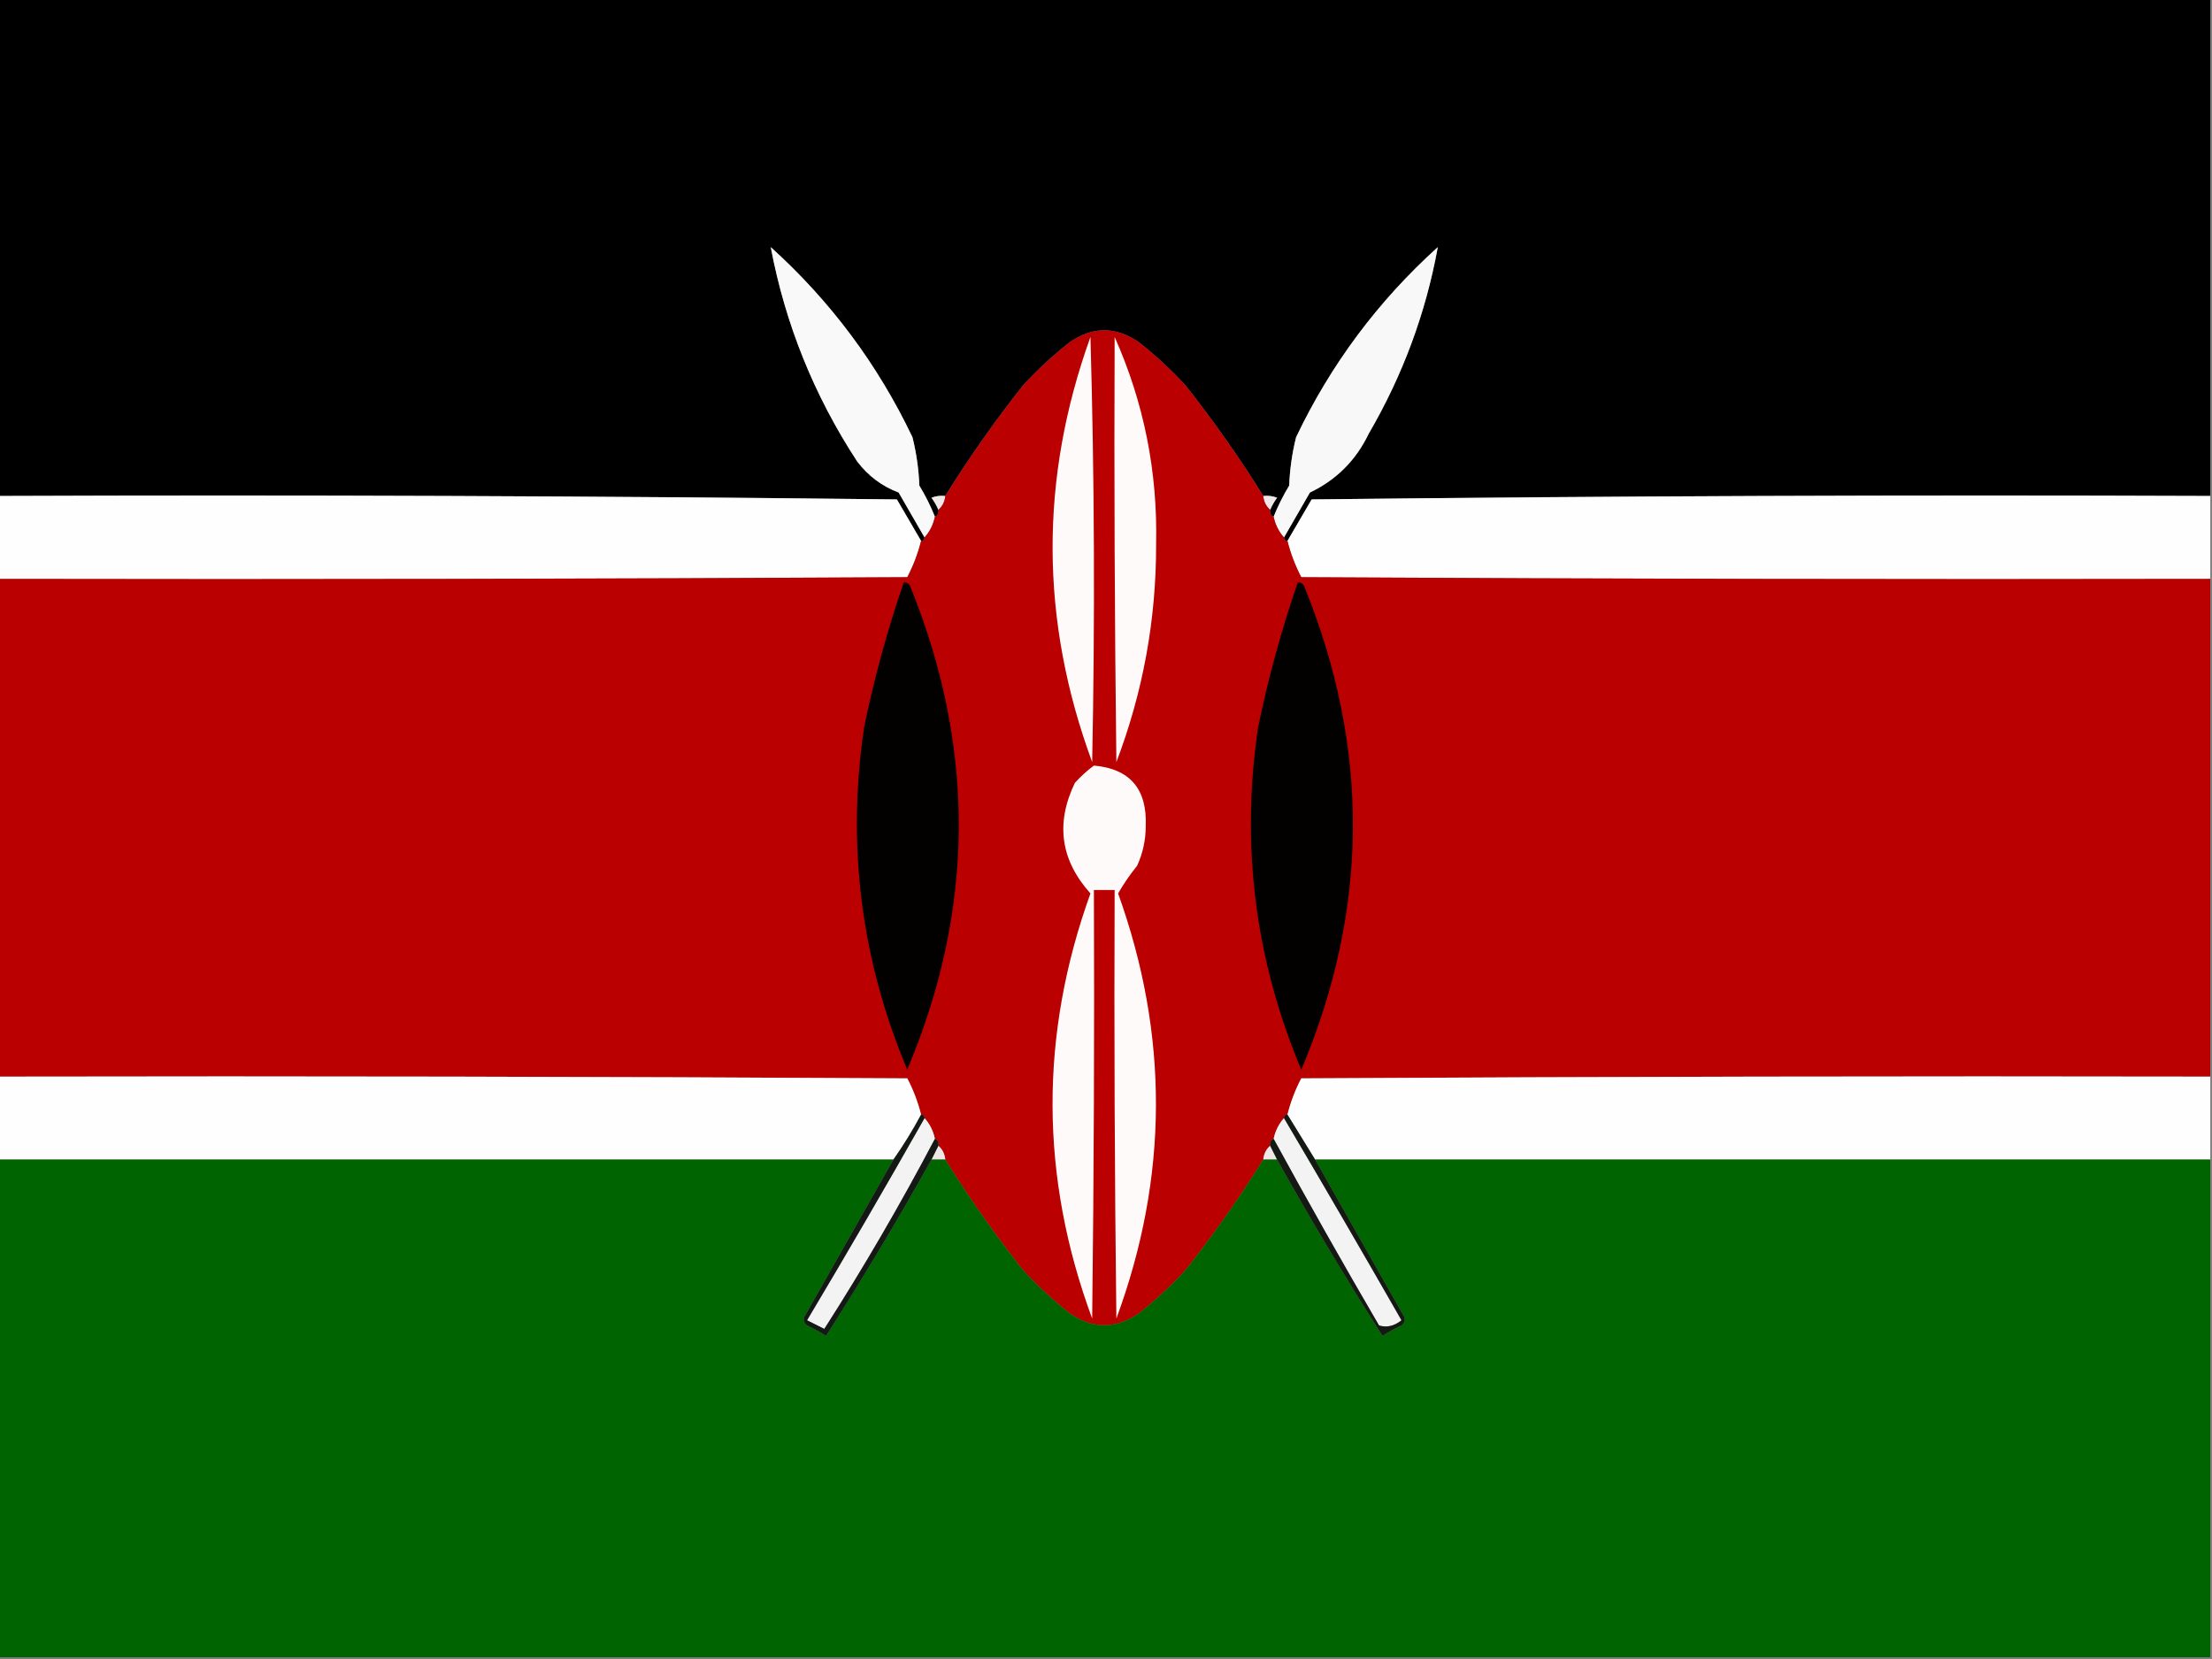 <?xml version="1.0" encoding="UTF-8"?>
<!DOCTYPE svg PUBLIC "-//W3C//DTD SVG 1.1//EN" "http://www.w3.org/Graphics/SVG/1.1/DTD/svg11.dtd">
<svg xmlns="http://www.w3.org/2000/svg" version="1.1" width="640px" height="480px" style="shape-rendering:geometricPrecision; text-rendering:geometricPrecision; image-rendering:optimizeQuality; fill-rule:evenodd; clip-rule:evenodd" xmlns:xlink="http://www.w3.org/1999/xlink">
<rect width="100%" height="100%" fill="#808080" stroke="none"/>
<g><path style="opacity:1" fill="#000000" d="M -0.5,-0.5 C 212.833,-0.5 426.167,-0.5 639.5,-0.5C 639.5,47.5 639.5,95.5 639.5,143.5C 552.831,143.167 466.164,143.5 379.5,144.5C 377.155,148.528 374.822,152.528 372.5,156.5C 371.833,156.5 371.5,156.167 371.5,155.5C 373.988,151.194 376.488,146.861 379,142.5C 386.641,138.859 392.308,133.192 396,125.5C 405.856,108.588 412.523,90.588 416,71.5C 398.679,87.155 385.013,105.489 375,126.5C 373.855,131.083 373.189,135.749 373,140.5C 371.239,143.411 369.739,146.411 368.5,149.5C 367.662,149.158 367.328,148.492 367.5,147.5C 368.028,146.279 368.695,145.113 369.5,144C 368.207,143.51 366.873,143.343 365.5,143.5C 358.641,132.459 351.141,121.793 343,111.5C 338.801,106.966 334.301,102.799 329.5,99C 322.803,94.421 316.136,94.421 309.5,99C 304.699,102.799 300.199,106.966 296,111.5C 287.859,121.793 280.359,132.459 273.5,143.5C 272.127,143.343 270.793,143.51 269.5,144C 270.305,145.113 270.972,146.279 271.5,147.5C 271.672,148.492 271.338,149.158 270.5,149.5C 269.261,146.411 267.761,143.411 266,140.5C 265.811,135.749 265.145,131.083 264,126.5C 253.987,105.489 240.321,87.155 223,71.5C 227.204,93.766 235.537,114.433 248,133.5C 251.174,137.683 255.174,140.683 260,142.5C 262.512,146.861 265.012,151.194 267.5,155.5C 267.5,156.167 267.167,156.5 266.5,156.5C 264.178,152.528 261.845,148.528 259.5,144.5C 172.836,143.5 86.169,143.167 -0.5,143.5C -0.5,95.5 -0.5,47.5 -0.5,-0.5 Z"/></g>
<g><path style="opacity:1" fill="#f9f9f9" d="M 270.5,149.5 C 270.008,151.819 269.008,153.819 267.5,155.5C 265.012,151.194 262.512,146.861 260,142.5C 255.174,140.683 251.174,137.683 248,133.5C 235.537,114.433 227.204,93.766 223,71.5C 240.321,87.155 253.987,105.489 264,126.5C 265.145,131.083 265.811,135.749 266,140.5C 267.761,143.411 269.261,146.411 270.5,149.5 Z"/></g>
<g><path style="opacity:1" fill="#f9f8f8" d="M 371.5,155.5 C 369.992,153.819 368.992,151.819 368.5,149.5C 369.739,146.411 371.239,143.411 373,140.5C 373.189,135.749 373.855,131.083 375,126.5C 385.013,105.489 398.679,87.155 416,71.5C 412.523,90.588 405.856,108.588 396,125.5C 392.308,133.192 386.641,138.859 379,142.5C 376.488,146.861 373.988,151.194 371.5,155.5 Z"/></g>
<g><path style="opacity:1" fill="#fefefe" d="M -0.5,143.5 C 86.169,143.167 172.836,143.5 259.5,144.5C 261.845,148.528 264.178,152.528 266.5,156.5C 265.594,160.149 264.26,163.649 262.5,167C 174.834,167.5 87.167,167.667 -0.5,167.5C -0.5,159.5 -0.5,151.5 -0.5,143.5 Z"/></g>
<g><path style="opacity:1" fill="#f0e7e7" d="M 273.5,143.5 C 273.34,145.153 272.674,146.486 271.5,147.5C 270.972,146.279 270.305,145.113 269.5,144C 270.793,143.51 272.127,143.343 273.5,143.5 Z"/></g>
<g><path style="opacity:1" fill="#f1e7e7" d="M 365.5,143.5 C 366.873,143.343 368.207,143.51 369.5,144C 368.695,145.113 368.028,146.279 367.5,147.5C 366.326,146.486 365.66,145.153 365.5,143.5 Z"/></g>
<g><path style="opacity:1" fill="#fefefe" d="M 639.5,143.5 C 639.5,151.5 639.5,159.5 639.5,167.5C 551.833,167.667 464.166,167.5 376.5,167C 374.74,163.649 373.406,160.149 372.5,156.5C 374.822,152.528 377.155,148.528 379.5,144.5C 466.164,143.5 552.831,143.167 639.5,143.5 Z"/></g>
<g><path style="opacity:1" fill="#ba0000" d="M 365.5,143.5 C 365.66,145.153 366.326,146.486 367.5,147.5C 367.328,148.492 367.662,149.158 368.5,149.5C 368.992,151.819 369.992,153.819 371.5,155.5C 371.5,156.167 371.833,156.5 372.5,156.5C 373.406,160.149 374.74,163.649 376.5,167C 464.166,167.5 551.833,167.667 639.5,167.5C 639.5,215.5 639.5,263.5 639.5,311.5C 551.833,311.333 464.166,311.5 376.5,312C 374.74,315.351 373.406,318.851 372.5,322.5C 371.833,322.5 371.5,322.833 371.5,323.5C 369.992,325.181 368.992,327.181 368.5,329.5C 367.662,329.842 367.328,330.508 367.5,331.5C 366.326,332.514 365.66,333.847 365.5,335.5C 358.641,346.541 351.141,357.207 343,367.5C 338.801,372.034 334.301,376.201 329.5,380C 322.803,384.579 316.136,384.579 309.5,380C 304.699,376.201 300.199,372.034 296,367.5C 287.859,357.207 280.359,346.541 273.5,335.5C 273.34,333.847 272.674,332.514 271.5,331.5C 271.672,330.508 271.338,329.842 270.5,329.5C 270.008,327.181 269.008,325.181 267.5,323.5C 267.5,322.833 267.167,322.5 266.5,322.5C 265.594,318.851 264.26,315.351 262.5,312C 174.834,311.5 87.167,311.333 -0.5,311.5C -0.5,263.5 -0.5,215.5 -0.5,167.5C 87.167,167.667 174.834,167.5 262.5,167C 264.26,163.649 265.594,160.149 266.5,156.5C 267.167,156.5 267.5,156.167 267.5,155.5C 269.008,153.819 270.008,151.819 270.5,149.5C 271.338,149.158 271.672,148.492 271.5,147.5C 272.674,146.486 273.34,145.153 273.5,143.5C 280.359,132.459 287.859,121.793 296,111.5C 300.199,106.966 304.699,102.799 309.5,99C 316.136,94.421 322.803,94.421 329.5,99C 334.301,102.799 338.801,106.966 343,111.5C 351.141,121.793 358.641,132.459 365.5,143.5 Z"/></g>
<g><path style="opacity:1" fill="#fefafa" d="M 322.5,97.5 C 330.961,116.47 334.961,136.47 334.5,157.5C 334.546,179.222 330.713,200.222 323,220.5C 322.5,179.501 322.333,138.501 322.5,97.5 Z"/></g>
<g><path style="opacity:1" fill="#fefafa" d="M 315.5,97.5 C 316.665,138.331 316.831,179.331 316,220.5C 300.897,179.542 300.73,138.542 315.5,97.5 Z"/></g>
<g><path style="opacity:1" fill="#030000" d="M 261.5,168.5 C 262.497,168.47 263.164,168.97 263.5,170C 282.368,216.658 282.034,263.158 262.5,309.5C 249.119,277.666 244.952,244.666 250,210.5C 252.923,196.233 256.757,182.233 261.5,168.5 Z"/></g>
<g><path style="opacity:1" fill="#030000" d="M 375.5,168.5 C 376.497,168.47 377.164,168.97 377.5,170C 396.416,216.662 396.083,263.162 376.5,309.5C 363.119,277.666 358.952,244.666 364,210.5C 366.923,196.233 370.757,182.233 375.5,168.5 Z"/></g>
<g><path style="opacity:1" fill="#fefaf9" d="M 316.5,221.5 C 326.919,222.433 331.919,228.266 331.5,239C 331.497,243.01 330.664,246.844 329,250.5C 326.937,253.054 325.103,255.72 323.5,258.5C 338.269,299.566 338.102,340.566 323,381.5C 322.5,340.168 322.333,298.835 322.5,257.5C 320.5,257.5 318.5,257.5 316.5,257.5C 316.667,298.835 316.5,340.168 316,381.5C 300.879,340.569 300.712,299.569 315.5,258.5C 306.851,248.876 305.351,238.209 311,226.5C 312.73,224.598 314.563,222.931 316.5,221.5 Z"/></g>
<g><path style="opacity:1" fill="#fefefe" d="M -0.5,311.5 C 87.167,311.333 174.834,311.5 262.5,312C 264.26,315.351 265.594,318.851 266.5,322.5C 264.07,327.037 261.403,331.37 258.5,335.5C 172.167,335.5 85.833,335.5 -0.5,335.5C -0.5,327.5 -0.5,319.5 -0.5,311.5 Z"/></g>
<g><path style="opacity:1" fill="#fefefe" d="M 639.5,311.5 C 639.5,319.5 639.5,327.5 639.5,335.5C 553.167,335.5 466.833,335.5 380.5,335.5C 377.833,331.167 375.167,326.833 372.5,322.5C 373.406,318.851 374.74,315.351 376.5,312C 464.166,311.5 551.833,311.333 639.5,311.5 Z"/></g>
<g><path style="opacity:1" fill="#f4f3f3" d="M 267.5,323.5 C 269.008,325.181 270.008,327.181 270.5,329.5C 260.599,348.305 249.932,366.639 238.5,384.5C 236.833,383.667 235.167,382.833 233.5,382C 245.06,362.612 256.394,343.112 267.5,323.5 Z"/></g>
<g><path style="opacity:1" fill="#f3f3f3" d="M 371.5,323.5 C 382.948,342.891 394.281,362.391 405.5,382C 403.409,383.675 401.242,384.175 399,383.5C 388.556,365.608 378.39,347.608 368.5,329.5C 368.992,327.181 369.992,325.181 371.5,323.5 Z"/></g>
<g><path style="opacity:1" fill="#f0e7e7" d="M 271.5,331.5 C 272.674,332.514 273.34,333.847 273.5,335.5C 272.167,335.5 270.833,335.5 269.5,335.5C 270.167,334.167 270.833,332.833 271.5,331.5 Z"/></g>
<g><path style="opacity:1" fill="#f0e7e7" d="M 367.5,331.5 C 368.167,332.833 368.833,334.167 369.5,335.5C 368.167,335.5 366.833,335.5 365.5,335.5C 365.66,333.847 366.326,332.514 367.5,331.5 Z"/></g>
<g><path style="opacity:1" fill="#006500" d="M -0.5,335.5 C 85.833,335.5 172.167,335.5 258.5,335.5C 250.012,350.473 241.512,365.473 233,380.5C 232.251,381.635 232.417,382.635 233.5,383.5C 235.429,384.38 237.263,385.38 239,386.5C 249.67,369.832 259.836,352.832 269.5,335.5C 270.833,335.5 272.167,335.5 273.5,335.5C 280.359,346.541 287.859,357.207 296,367.5C 300.199,372.034 304.699,376.201 309.5,380C 316.136,384.579 322.803,384.579 329.5,380C 334.301,376.201 338.801,372.034 343,367.5C 351.141,357.207 358.641,346.541 365.5,335.5C 366.833,335.5 368.167,335.5 369.5,335.5C 379.164,352.832 389.33,369.832 400,386.5C 401.737,385.38 403.571,384.38 405.5,383.5C 406.583,382.635 406.749,381.635 406,380.5C 397.488,365.473 388.988,350.473 380.5,335.5C 466.833,335.5 553.167,335.5 639.5,335.5C 639.5,383.5 639.5,431.5 639.5,479.5C 426.167,479.5 212.833,479.5 -0.5,479.5C -0.5,431.5 -0.5,383.5 -0.5,335.5 Z"/></g>
<g><path style="opacity:1" fill="#151915" d="M 266.5,322.5 C 267.167,322.5 267.5,322.833 267.5,323.5C 256.394,343.112 245.06,362.612 233.5,382C 235.167,382.833 236.833,383.667 238.5,384.5C 249.932,366.639 260.599,348.305 270.5,329.5C 271.338,329.842 271.672,330.508 271.5,331.5C 270.833,332.833 270.167,334.167 269.5,335.5C 259.836,352.832 249.67,369.832 239,386.5C 237.263,385.38 235.429,384.38 233.5,383.5C 232.417,382.635 232.251,381.635 233,380.5C 241.512,365.473 250.012,350.473 258.5,335.5C 261.403,331.37 264.07,327.037 266.5,322.5 Z"/></g>
<g><path style="opacity:1" fill="#151914" d="M 372.5,322.5 C 375.167,326.833 377.833,331.167 380.5,335.5C 388.988,350.473 397.488,365.473 406,380.5C 406.749,381.635 406.583,382.635 405.5,383.5C 403.571,384.38 401.737,385.38 400,386.5C 389.33,369.832 379.164,352.832 369.5,335.5C 368.833,334.167 368.167,332.833 367.5,331.5C 367.328,330.508 367.662,329.842 368.5,329.5C 378.39,347.608 388.556,365.608 399,383.5C 401.242,384.175 403.409,383.675 405.5,382C 394.281,362.391 382.948,342.891 371.5,323.5C 371.5,322.833 371.833,322.5 372.5,322.5 Z"/></g>
</svg>

